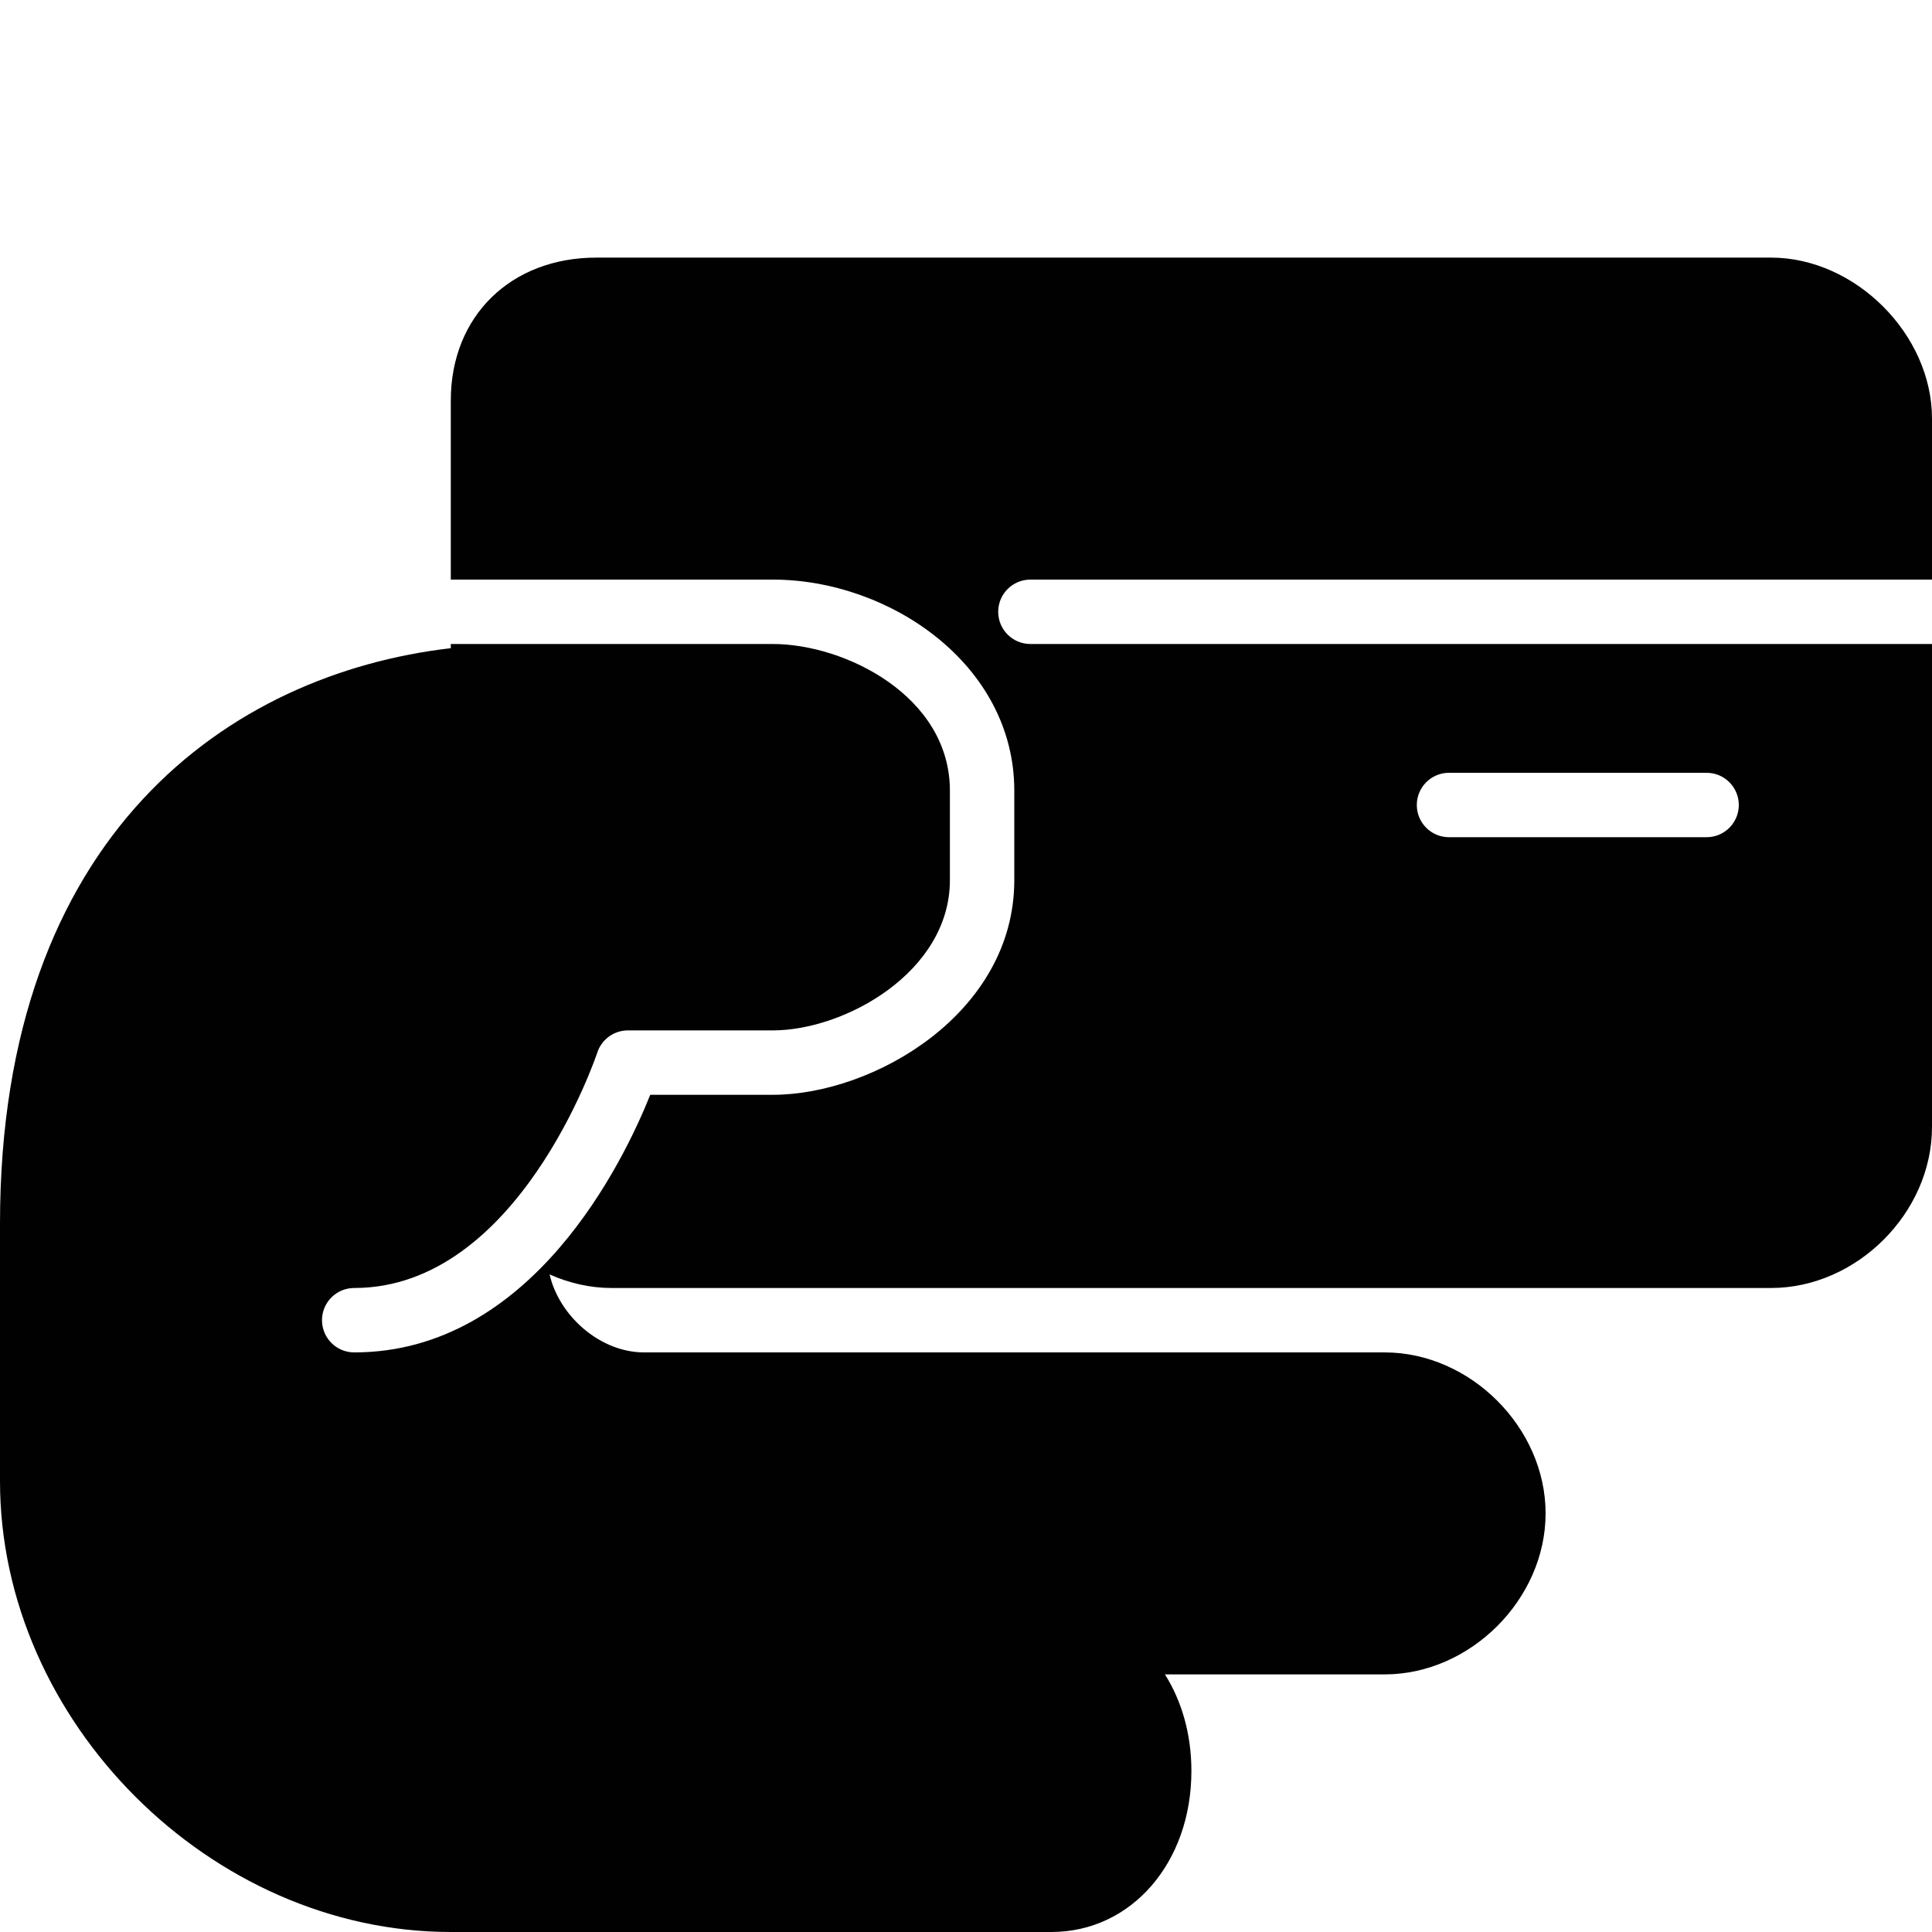<?xml version="1.0" encoding="utf-8"?>
<!-- Generator: Adobe Illustrator 17.0.0, SVG Export Plug-In . SVG Version: 6.00 Build 0)  -->
<!DOCTYPE svg PUBLIC "-//W3C//DTD SVG 1.1//EN" "http://www.w3.org/Graphics/SVG/1.1/DTD/svg11.dtd">
<svg version="1.1" id="Layer_2" xmlns="http://www.w3.org/2000/svg" xmlns:xlink="http://www.w3.org/1999/xlink" x="0px" y="0px"
	 width="60px" height="60px" viewBox="0 0 60 60" enable-background="new 0 0 60 60" xml:space="preserve">
<path fill="#010101" d="M32,18h28v-5c0-2.617-2.383-5-5-5H18.522C15.859,8,14,9.824,14,12.435V18h10c3.622,0,7.5,2.634,7.5,6.555
	v2.778C31.5,31.464,27.132,34,24,34h-3.806c-0.827,2.068-3.682,8-9.194,8c-0.553,0-1-0.448-1-1c0-0.552,0.447-1,1-1
	c5.101,0,7.524-7.237,7.549-7.31c0.134-0.411,0.518-0.69,0.95-0.69h0.174H24c2.242,0,5.5-1.818,5.5-4.667v-2.778
	C29.5,21.622,26.248,20,24,20H14v0.13C7.148,20.924,0,25.9,0,38v8c0,7.458,6.542,14,14,14h18.652C35.131,60,37,57.851,37,55
	c0-1.144-0.301-2.175-0.822-3H43c2.663,0,5-2.336,5-5c0-2.664-2.337-5-5-5H20c-1.347,0-2.629-1.113-2.932-2.422
	C17.669,39.847,18.323,40,19,40h36c2.663,0,5-2.336,5-5V20H32c-0.553,0-1-0.448-1-1C31,18.448,31.447,18,32,18z M45,24h8
	c0.553,0,1,0.448,1,1c0,0.552-0.447,1-1,1h-8c-0.553,0-1-0.448-1-1C44,24.448,44.447,24,45,24z"/>
</svg>
